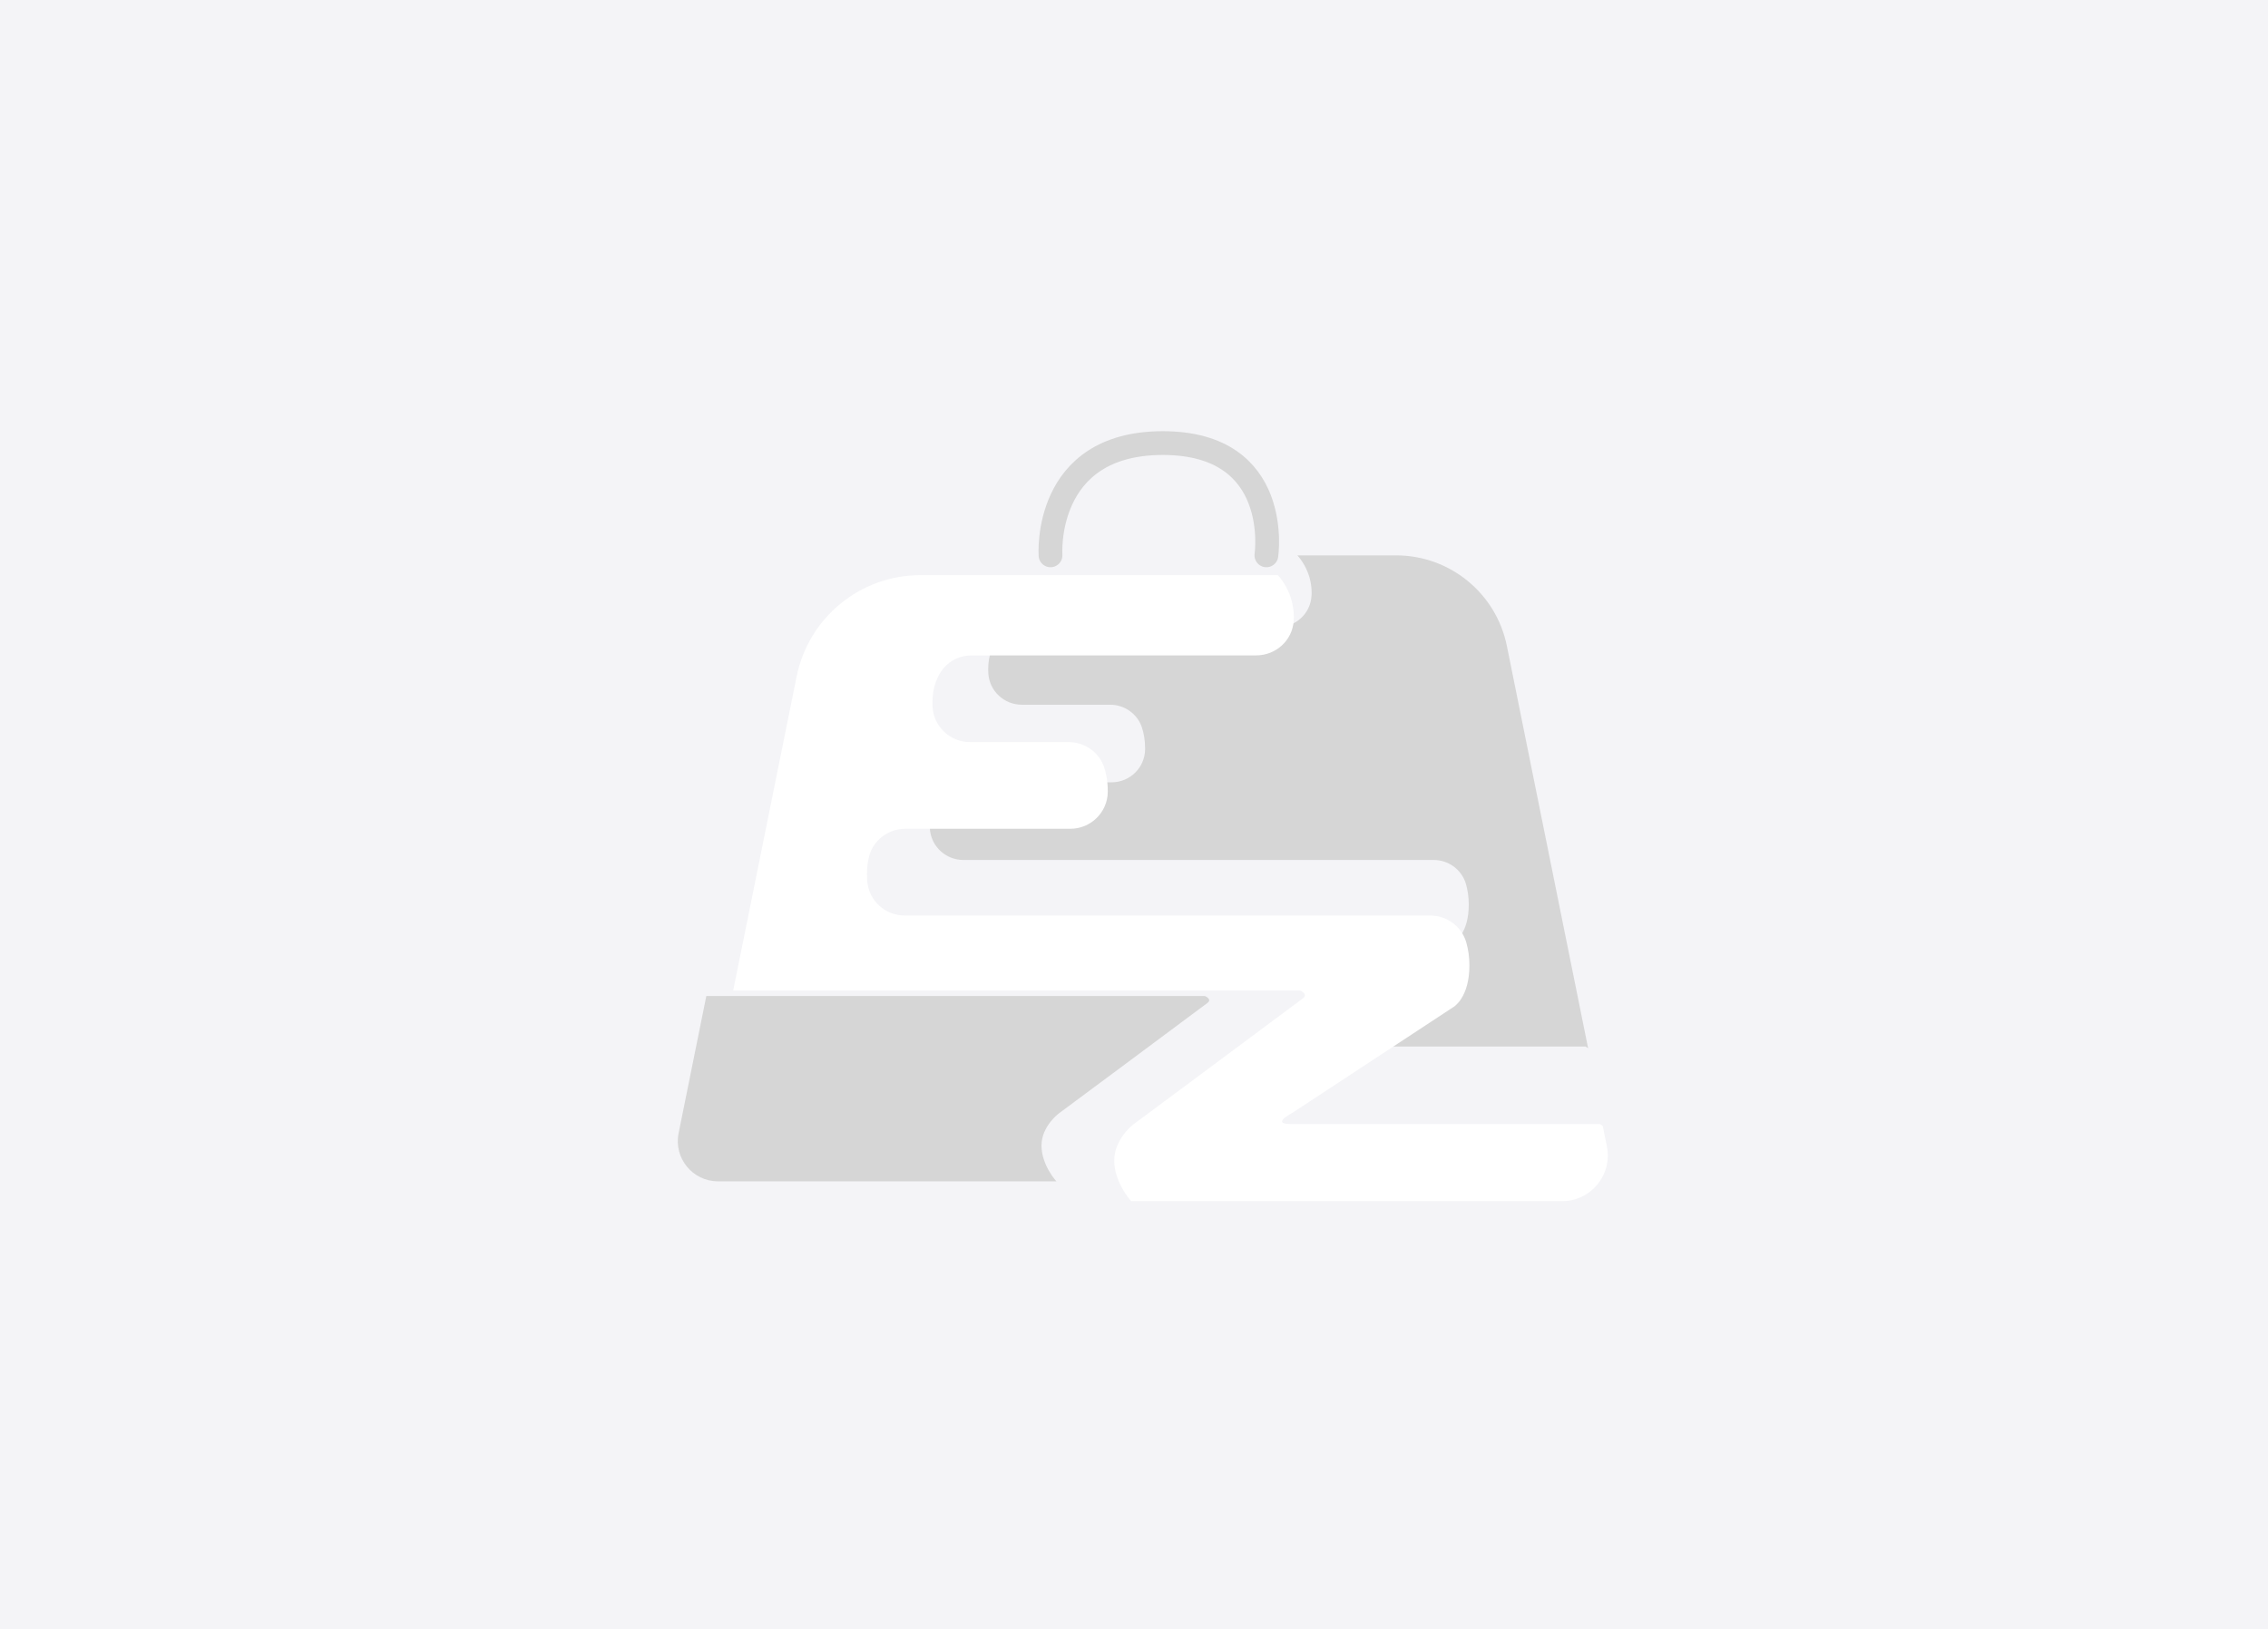 <svg width="174" height="125" viewBox="0 0 174 125" fill="none" xmlns="http://www.w3.org/2000/svg">
<rect width="174" height="125" fill="#F4F4F7"/>
<path d="M80.595 42.614C80.595 42.614 79.988 34 89.209 34C98.43 34 97.157 42.614 97.157 42.614" stroke="#D6D6D6" stroke-width="1.824" stroke-miterlimit="10" stroke-linecap="round"/>
<path d="M81.228 85.443C81.228 85.443 92.27 77.246 92.644 76.954C93.018 76.663 92.436 76.428 92.436 76.428H54.189L52.063 86.954C51.675 88.864 53.136 90.65 55.085 90.65H81.045C81.045 90.65 79.903 89.405 79.903 87.911C79.903 86.416 81.231 85.443 81.231 85.443H81.228Z" fill="#D6D6D6"/>
<path d="M100.616 45.746C100.532 47.091 99.393 48.122 98.046 48.122H78.52C77.766 48.122 77.031 48.441 76.557 49.029C76.158 49.528 75.814 50.268 75.814 51.355C75.814 51.46 75.814 51.568 75.823 51.668C75.903 53.026 77.037 54.077 78.395 54.077H85.168C86.266 54.077 87.256 54.77 87.605 55.812C87.752 56.253 87.852 56.791 87.852 57.437V57.509C87.832 58.915 86.676 60.032 85.273 60.032H73.951C72.784 60.032 71.739 60.814 71.462 61.948C71.376 62.297 71.32 62.691 71.32 63.14C71.32 63.342 71.331 63.533 71.351 63.714C71.492 65.014 72.604 65.99 73.912 65.99H109.994C111.139 65.99 112.154 66.744 112.47 67.844C112.598 68.291 112.683 68.815 112.683 69.411C112.683 71.629 111.608 72.261 111.608 72.261L100.618 79.483C100.563 79.519 100.51 79.552 100.452 79.585C100.175 79.738 99.221 80.306 100.397 80.306H121.649L121.84 80.436L115.608 49.572C114.79 45.524 111.234 42.616 107.106 42.616H99.531C99.531 42.616 100.629 43.714 100.629 45.488C100.629 45.577 100.629 45.666 100.618 45.749L100.616 45.746Z" fill="#D6D6D6"/>
<g filter="url(#filter0_d_2323_11552)">
<path d="M121.762 86.45L121.443 84.878L121.23 84.731H97.482C96.168 84.731 97.232 84.096 97.543 83.924C97.606 83.888 97.668 83.852 97.728 83.811L110.01 75.74C110.01 75.74 111.213 75.033 111.213 72.555C111.213 71.89 111.116 71.305 110.975 70.806C110.623 69.575 109.489 68.732 108.208 68.732H67.887C66.426 68.732 65.184 67.642 65.026 66.19C65.004 65.99 64.993 65.777 64.993 65.549C64.993 65.05 65.054 64.609 65.151 64.219C65.461 62.952 66.629 62.078 67.934 62.078H80.587C82.154 62.078 83.445 60.828 83.468 59.259V59.178C83.468 58.458 83.357 57.856 83.193 57.363C82.805 56.198 81.696 55.425 80.471 55.425H72.902C71.386 55.425 70.116 54.249 70.027 52.733C70.022 52.622 70.019 52.503 70.019 52.383C70.019 51.169 70.402 50.34 70.848 49.783C71.377 49.126 72.198 48.771 73.041 48.771H94.859C96.365 48.771 97.64 47.618 97.731 46.115C97.74 46.021 97.742 45.924 97.742 45.824C97.742 43.842 96.514 42.614 96.514 42.614H69.099C64.486 42.614 60.513 45.866 59.598 50.387L54.732 74.482H98.214C98.214 74.482 98.874 74.751 98.449 75.081C98.025 75.41 85.472 84.731 85.472 84.731C85.472 84.731 83.964 85.84 83.964 87.537C83.964 89.233 85.261 90.65 85.261 90.65H118.327C120.542 90.65 122.2 88.621 121.762 86.45Z" fill="white"/>
</g>
<defs>
<filter id="filter0_d_2323_11552" x="53.213" y="41.094" width="73.178" height="54.115" filterUnits="userSpaceOnUse" color-interpolation-filters="sRGB">
<feFlood flood-opacity="0" result="BackgroundImageFix"/>
<feColorMatrix in="SourceAlpha" type="matrix" values="0 0 0 0 0 0 0 0 0 0 0 0 0 0 0 0 0 0 127 0" result="hardAlpha"/>
<feOffset dx="1.52" dy="1.52"/>
<feGaussianBlur stdDeviation="1.52"/>
<feColorMatrix type="matrix" values="0 0 0 0 0 0 0 0 0 0 0 0 0 0 0 0 0 0 0.08 0"/>
<feBlend mode="normal" in2="BackgroundImageFix" result="effect1_dropShadow_2323_11552"/>
<feBlend mode="normal" in="SourceGraphic" in2="effect1_dropShadow_2323_11552" result="shape"/>
</filter>
</defs>
</svg>

